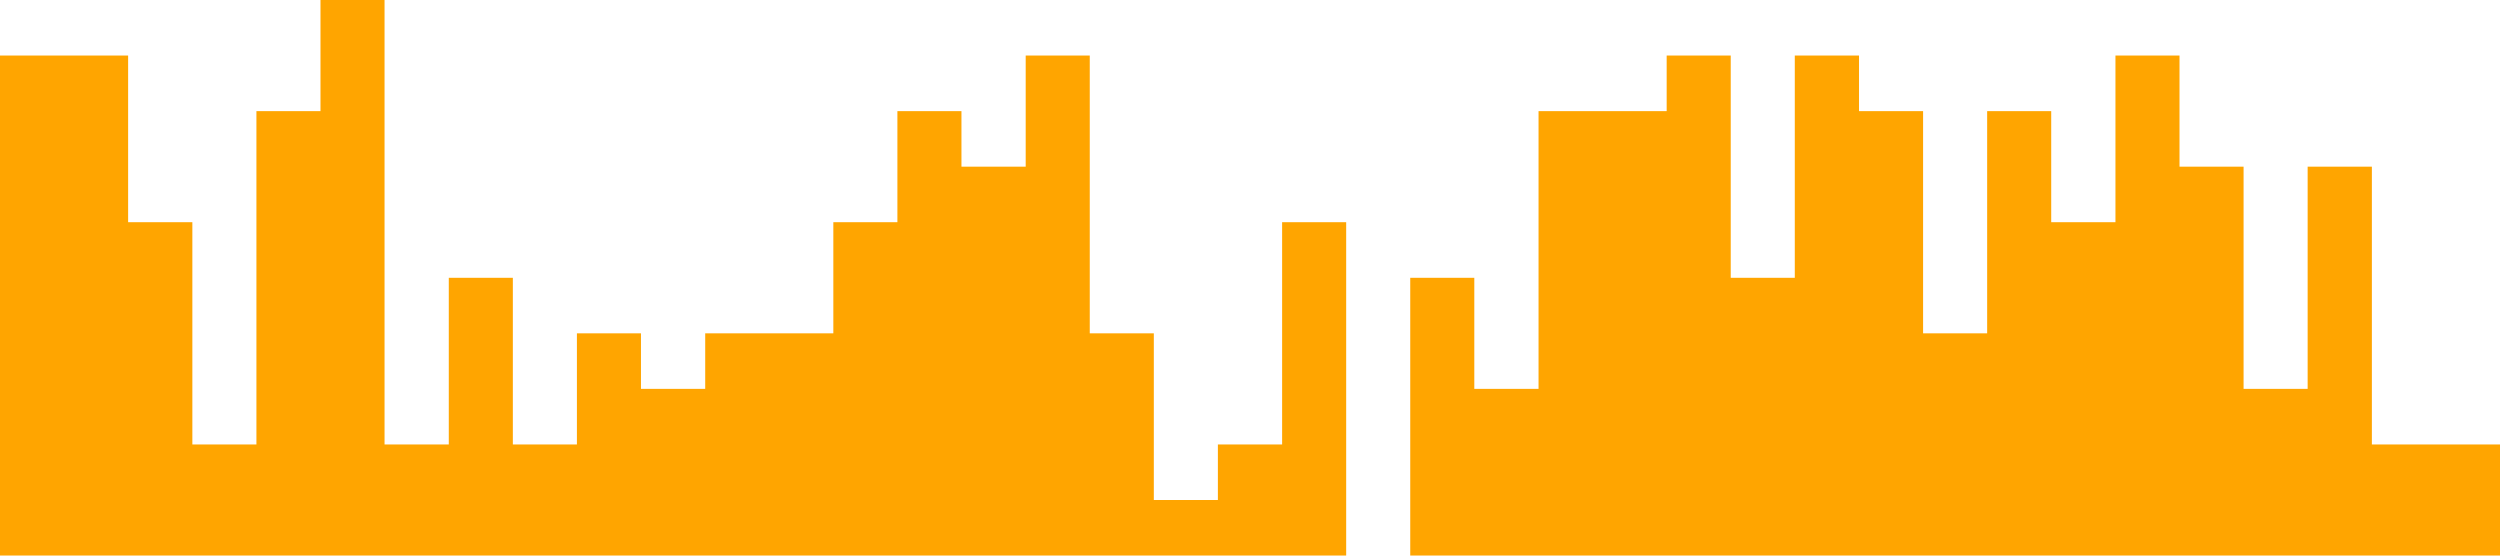 <?xml version="1.0" standalone="no"?><svg xmlns="http://www.w3.org/2000/svg" viewBox="0 0 1440 320"><path fill="orange" fill-opacity="1" d="M0,0L0,32L36.9,32L36.9,32L73.8,32L73.8,128L110.8,128L110.8,256L147.7,256L147.7,64L184.6,64L184.6,0L221.5,0L221.5,256L258.5,256L258.5,160L295.4,160L295.4,256L332.3,256L332.3,192L369.2,192L369.2,224L406.2,224L406.2,192L443.1,192L443.1,192L480,192L480,128L516.9,128L516.9,64L553.8,64L553.8,96L590.8,96L590.8,32L627.7,32L627.7,192L664.6,192L664.6,288L701.5,288L701.5,256L738.5,256L738.5,128L775.4,128L775.4,320L812.3,320L812.3,160L849.2,160L849.2,224L886.2,224L886.2,64L923.1,64L923.1,64L960,64L960,32L996.9,32L996.9,160L1033.8,160L1033.8,32L1070.8,32L1070.8,64L1107.7,64L1107.7,192L1144.6,192L1144.6,64L1181.5,64L1181.5,128L1218.5,128L1218.5,32L1255.4,32L1255.4,96L1292.3,96L1292.3,224L1329.2,224L1329.2,96L1366.2,96L1366.2,256L1403.1,256L1403.1,256L1440,256L1440,320L1403.1,320L1403.1,320L1366.2,320L1366.2,320L1329.2,320L1329.2,320L1292.3,320L1292.3,320L1255.4,320L1255.4,320L1218.5,320L1218.5,320L1181.5,320L1181.5,320L1144.6,320L1144.6,320L1107.7,320L1107.7,320L1070.8,320L1070.8,320L1033.8,320L1033.8,320L996.9,320L996.9,320L960,320L960,320L923.1,320L923.1,320L886.2,320L886.2,320L849.2,320L849.2,320L812.3,320L812.3,320L775.4,320L775.4,320L738.5,320L738.5,320L701.5,320L701.5,320L664.6,320L664.6,320L627.7,320L627.7,320L590.8,320L590.8,320L553.8,320L553.8,320L516.9,320L516.9,320L480,320L480,320L443.1,320L443.1,320L406.2,320L406.2,320L369.2,320L369.2,320L332.3,320L332.3,320L295.4,320L295.4,320L258.5,320L258.5,320L221.5,320L221.5,320L184.6,320L184.6,320L147.7,320L147.7,320L110.8,320L110.8,320L73.8,320L73.8,320L36.9,320L36.9,320L0,320L0,320Z"></path></svg>
